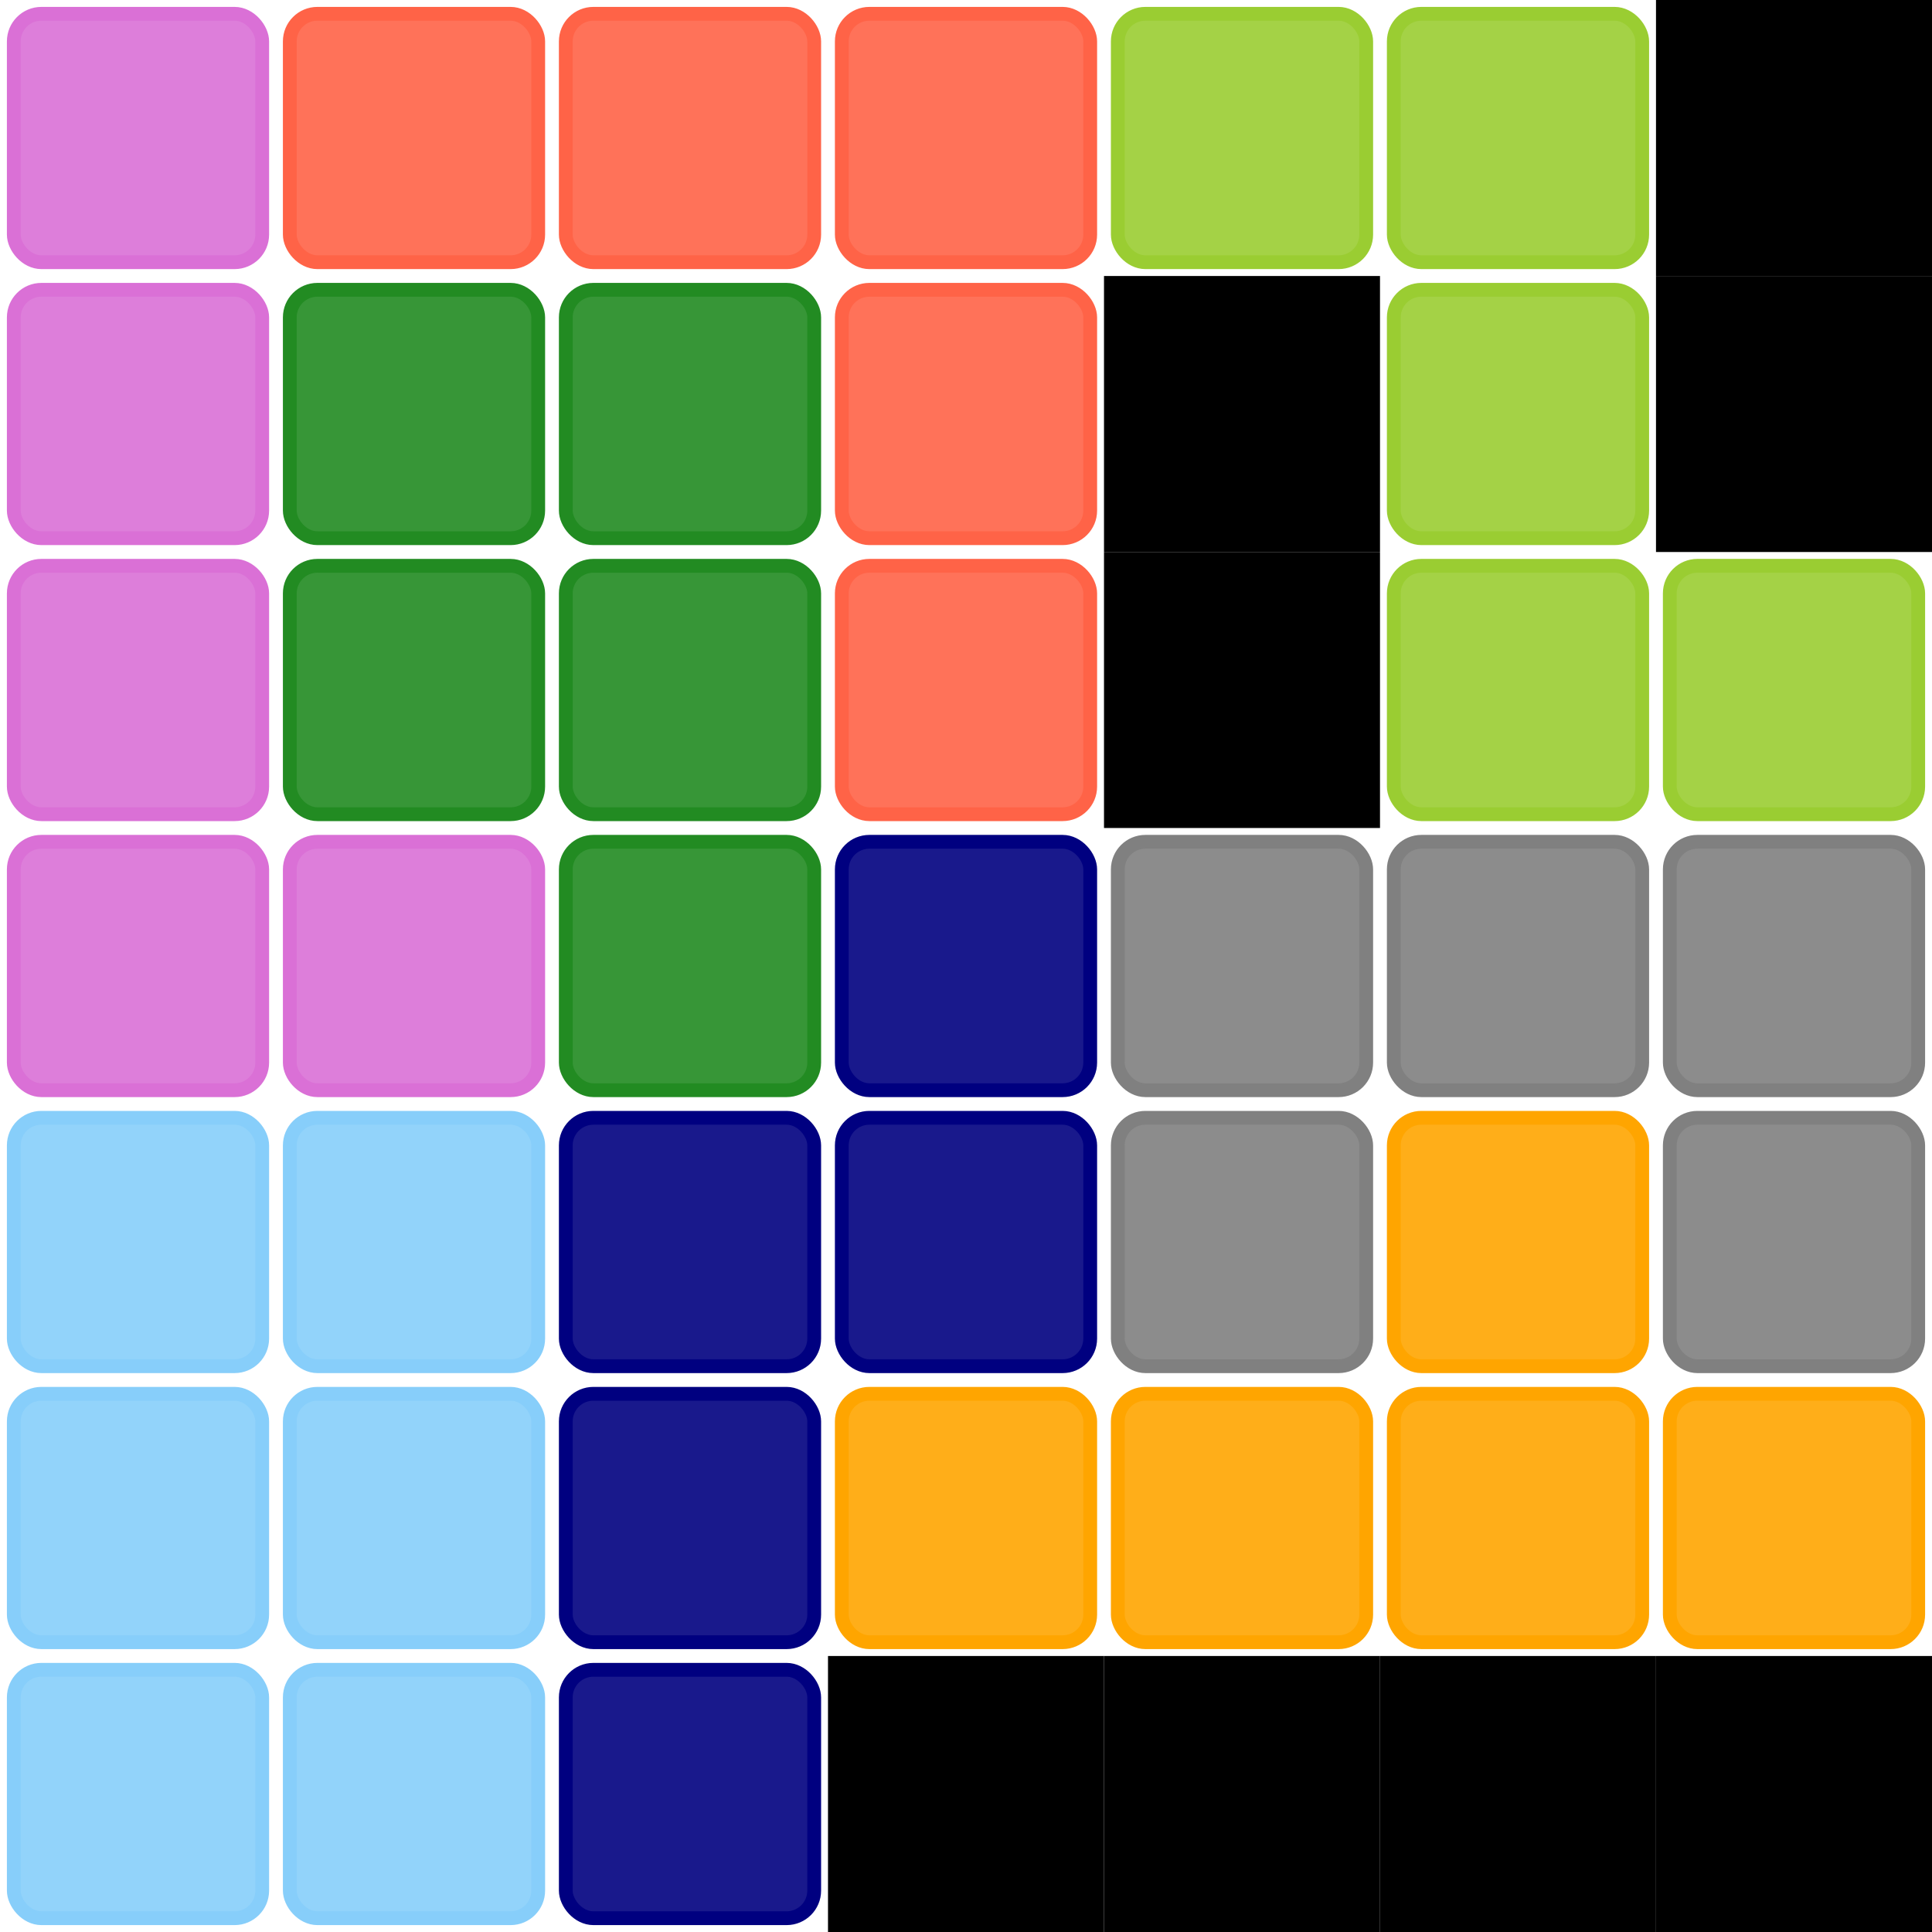  
            <svg width="700" height="700">
            <rect x="0" y="0" width="700" height="700" fill="white" />
            <rect width="100" height="100" x="300" y="600" fill="black" /><rect width="100" height="100" x="400" y="100" fill="black" /><rect width="100" height="100" x="400" y="200" fill="black" /><rect width="100" height="100" x="400" y="600" fill="black" /><rect width="100" height="100" x="500" y="600" fill="black" /><rect width="100" height="100" x="600" y="0" fill="black" /><rect width="100" height="100" x="600" y="100" fill="black" /><rect width="100" height="100" x="600" y="600" fill="black" />
            <rect width="90" height="90" x="5" y="5" fill="orchid" stroke="orchid"  rx="10" ry="10" fill-opacity="0.9" stroke-width="5" /><rect width="90" height="90" x="5" y="105" fill="orchid" stroke="orchid"  rx="10" ry="10" fill-opacity="0.9" stroke-width="5" /><rect width="90" height="90" x="5" y="205" fill="orchid" stroke="orchid"  rx="10" ry="10" fill-opacity="0.9" stroke-width="5" /><rect width="90" height="90" x="5" y="305" fill="orchid" stroke="orchid"  rx="10" ry="10" fill-opacity="0.9" stroke-width="5" /><rect width="90" height="90" x="5" y="405" fill="lightskyblue" stroke="lightskyblue"  rx="10" ry="10" fill-opacity="0.9" stroke-width="5" /><rect width="90" height="90" x="5" y="505" fill="lightskyblue" stroke="lightskyblue"  rx="10" ry="10" fill-opacity="0.9" stroke-width="5" /><rect width="90" height="90" x="5" y="605" fill="lightskyblue" stroke="lightskyblue"  rx="10" ry="10" fill-opacity="0.9" stroke-width="5" /><rect width="90" height="90" x="105" y="5" fill="tomato" stroke="tomato"  rx="10" ry="10" fill-opacity="0.9" stroke-width="5" /><rect width="90" height="90" x="105" y="105" fill="forestgreen" stroke="forestgreen"  rx="10" ry="10" fill-opacity="0.9" stroke-width="5" /><rect width="90" height="90" x="105" y="205" fill="forestgreen" stroke="forestgreen"  rx="10" ry="10" fill-opacity="0.9" stroke-width="5" /><rect width="90" height="90" x="105" y="305" fill="orchid" stroke="orchid"  rx="10" ry="10" fill-opacity="0.9" stroke-width="5" /><rect width="90" height="90" x="105" y="405" fill="lightskyblue" stroke="lightskyblue"  rx="10" ry="10" fill-opacity="0.9" stroke-width="5" /><rect width="90" height="90" x="105" y="505" fill="lightskyblue" stroke="lightskyblue"  rx="10" ry="10" fill-opacity="0.9" stroke-width="5" /><rect width="90" height="90" x="105" y="605" fill="lightskyblue" stroke="lightskyblue"  rx="10" ry="10" fill-opacity="0.9" stroke-width="5" /><rect width="90" height="90" x="205" y="5" fill="tomato" stroke="tomato"  rx="10" ry="10" fill-opacity="0.9" stroke-width="5" /><rect width="90" height="90" x="205" y="105" fill="forestgreen" stroke="forestgreen"  rx="10" ry="10" fill-opacity="0.9" stroke-width="5" /><rect width="90" height="90" x="205" y="205" fill="forestgreen" stroke="forestgreen"  rx="10" ry="10" fill-opacity="0.9" stroke-width="5" /><rect width="90" height="90" x="205" y="305" fill="forestgreen" stroke="forestgreen"  rx="10" ry="10" fill-opacity="0.9" stroke-width="5" /><rect width="90" height="90" x="205" y="405" fill="navy" stroke="navy"  rx="10" ry="10" fill-opacity="0.9" stroke-width="5" /><rect width="90" height="90" x="205" y="505" fill="navy" stroke="navy"  rx="10" ry="10" fill-opacity="0.9" stroke-width="5" /><rect width="90" height="90" x="205" y="605" fill="navy" stroke="navy"  rx="10" ry="10" fill-opacity="0.9" stroke-width="5" /><rect width="90" height="90" x="305" y="5" fill="tomato" stroke="tomato"  rx="10" ry="10" fill-opacity="0.9" stroke-width="5" /><rect width="90" height="90" x="305" y="105" fill="tomato" stroke="tomato"  rx="10" ry="10" fill-opacity="0.9" stroke-width="5" /><rect width="90" height="90" x="305" y="205" fill="tomato" stroke="tomato"  rx="10" ry="10" fill-opacity="0.9" stroke-width="5" /><rect width="90" height="90" x="305" y="305" fill="navy" stroke="navy"  rx="10" ry="10" fill-opacity="0.9" stroke-width="5" /><rect width="90" height="90" x="305" y="405" fill="navy" stroke="navy"  rx="10" ry="10" fill-opacity="0.9" stroke-width="5" /><rect width="90" height="90" x="305" y="505" fill="orange" stroke="orange"  rx="10" ry="10" fill-opacity="0.9" stroke-width="5" /><rect width="90" height="90" x="405" y="5" fill="yellowgreen" stroke="yellowgreen"  rx="10" ry="10" fill-opacity="0.9" stroke-width="5" /><rect width="90" height="90" x="405" y="305" fill="gray" stroke="gray"  rx="10" ry="10" fill-opacity="0.9" stroke-width="5" /><rect width="90" height="90" x="405" y="405" fill="gray" stroke="gray"  rx="10" ry="10" fill-opacity="0.9" stroke-width="5" /><rect width="90" height="90" x="405" y="505" fill="orange" stroke="orange"  rx="10" ry="10" fill-opacity="0.9" stroke-width="5" /><rect width="90" height="90" x="505" y="5" fill="yellowgreen" stroke="yellowgreen"  rx="10" ry="10" fill-opacity="0.9" stroke-width="5" /><rect width="90" height="90" x="505" y="105" fill="yellowgreen" stroke="yellowgreen"  rx="10" ry="10" fill-opacity="0.9" stroke-width="5" /><rect width="90" height="90" x="505" y="205" fill="yellowgreen" stroke="yellowgreen"  rx="10" ry="10" fill-opacity="0.9" stroke-width="5" /><rect width="90" height="90" x="505" y="305" fill="gray" stroke="gray"  rx="10" ry="10" fill-opacity="0.9" stroke-width="5" /><rect width="90" height="90" x="505" y="405" fill="orange" stroke="orange"  rx="10" ry="10" fill-opacity="0.9" stroke-width="5" /><rect width="90" height="90" x="505" y="505" fill="orange" stroke="orange"  rx="10" ry="10" fill-opacity="0.9" stroke-width="5" /><rect width="90" height="90" x="605" y="205" fill="yellowgreen" stroke="yellowgreen"  rx="10" ry="10" fill-opacity="0.9" stroke-width="5" /><rect width="90" height="90" x="605" y="305" fill="gray" stroke="gray"  rx="10" ry="10" fill-opacity="0.9" stroke-width="5" /><rect width="90" height="90" x="605" y="405" fill="gray" stroke="gray"  rx="10" ry="10" fill-opacity="0.9" stroke-width="5" /><rect width="90" height="90" x="605" y="505" fill="orange" stroke="orange"  rx="10" ry="10" fill-opacity="0.9" stroke-width="5" />
            
            
            
            </svg>
            